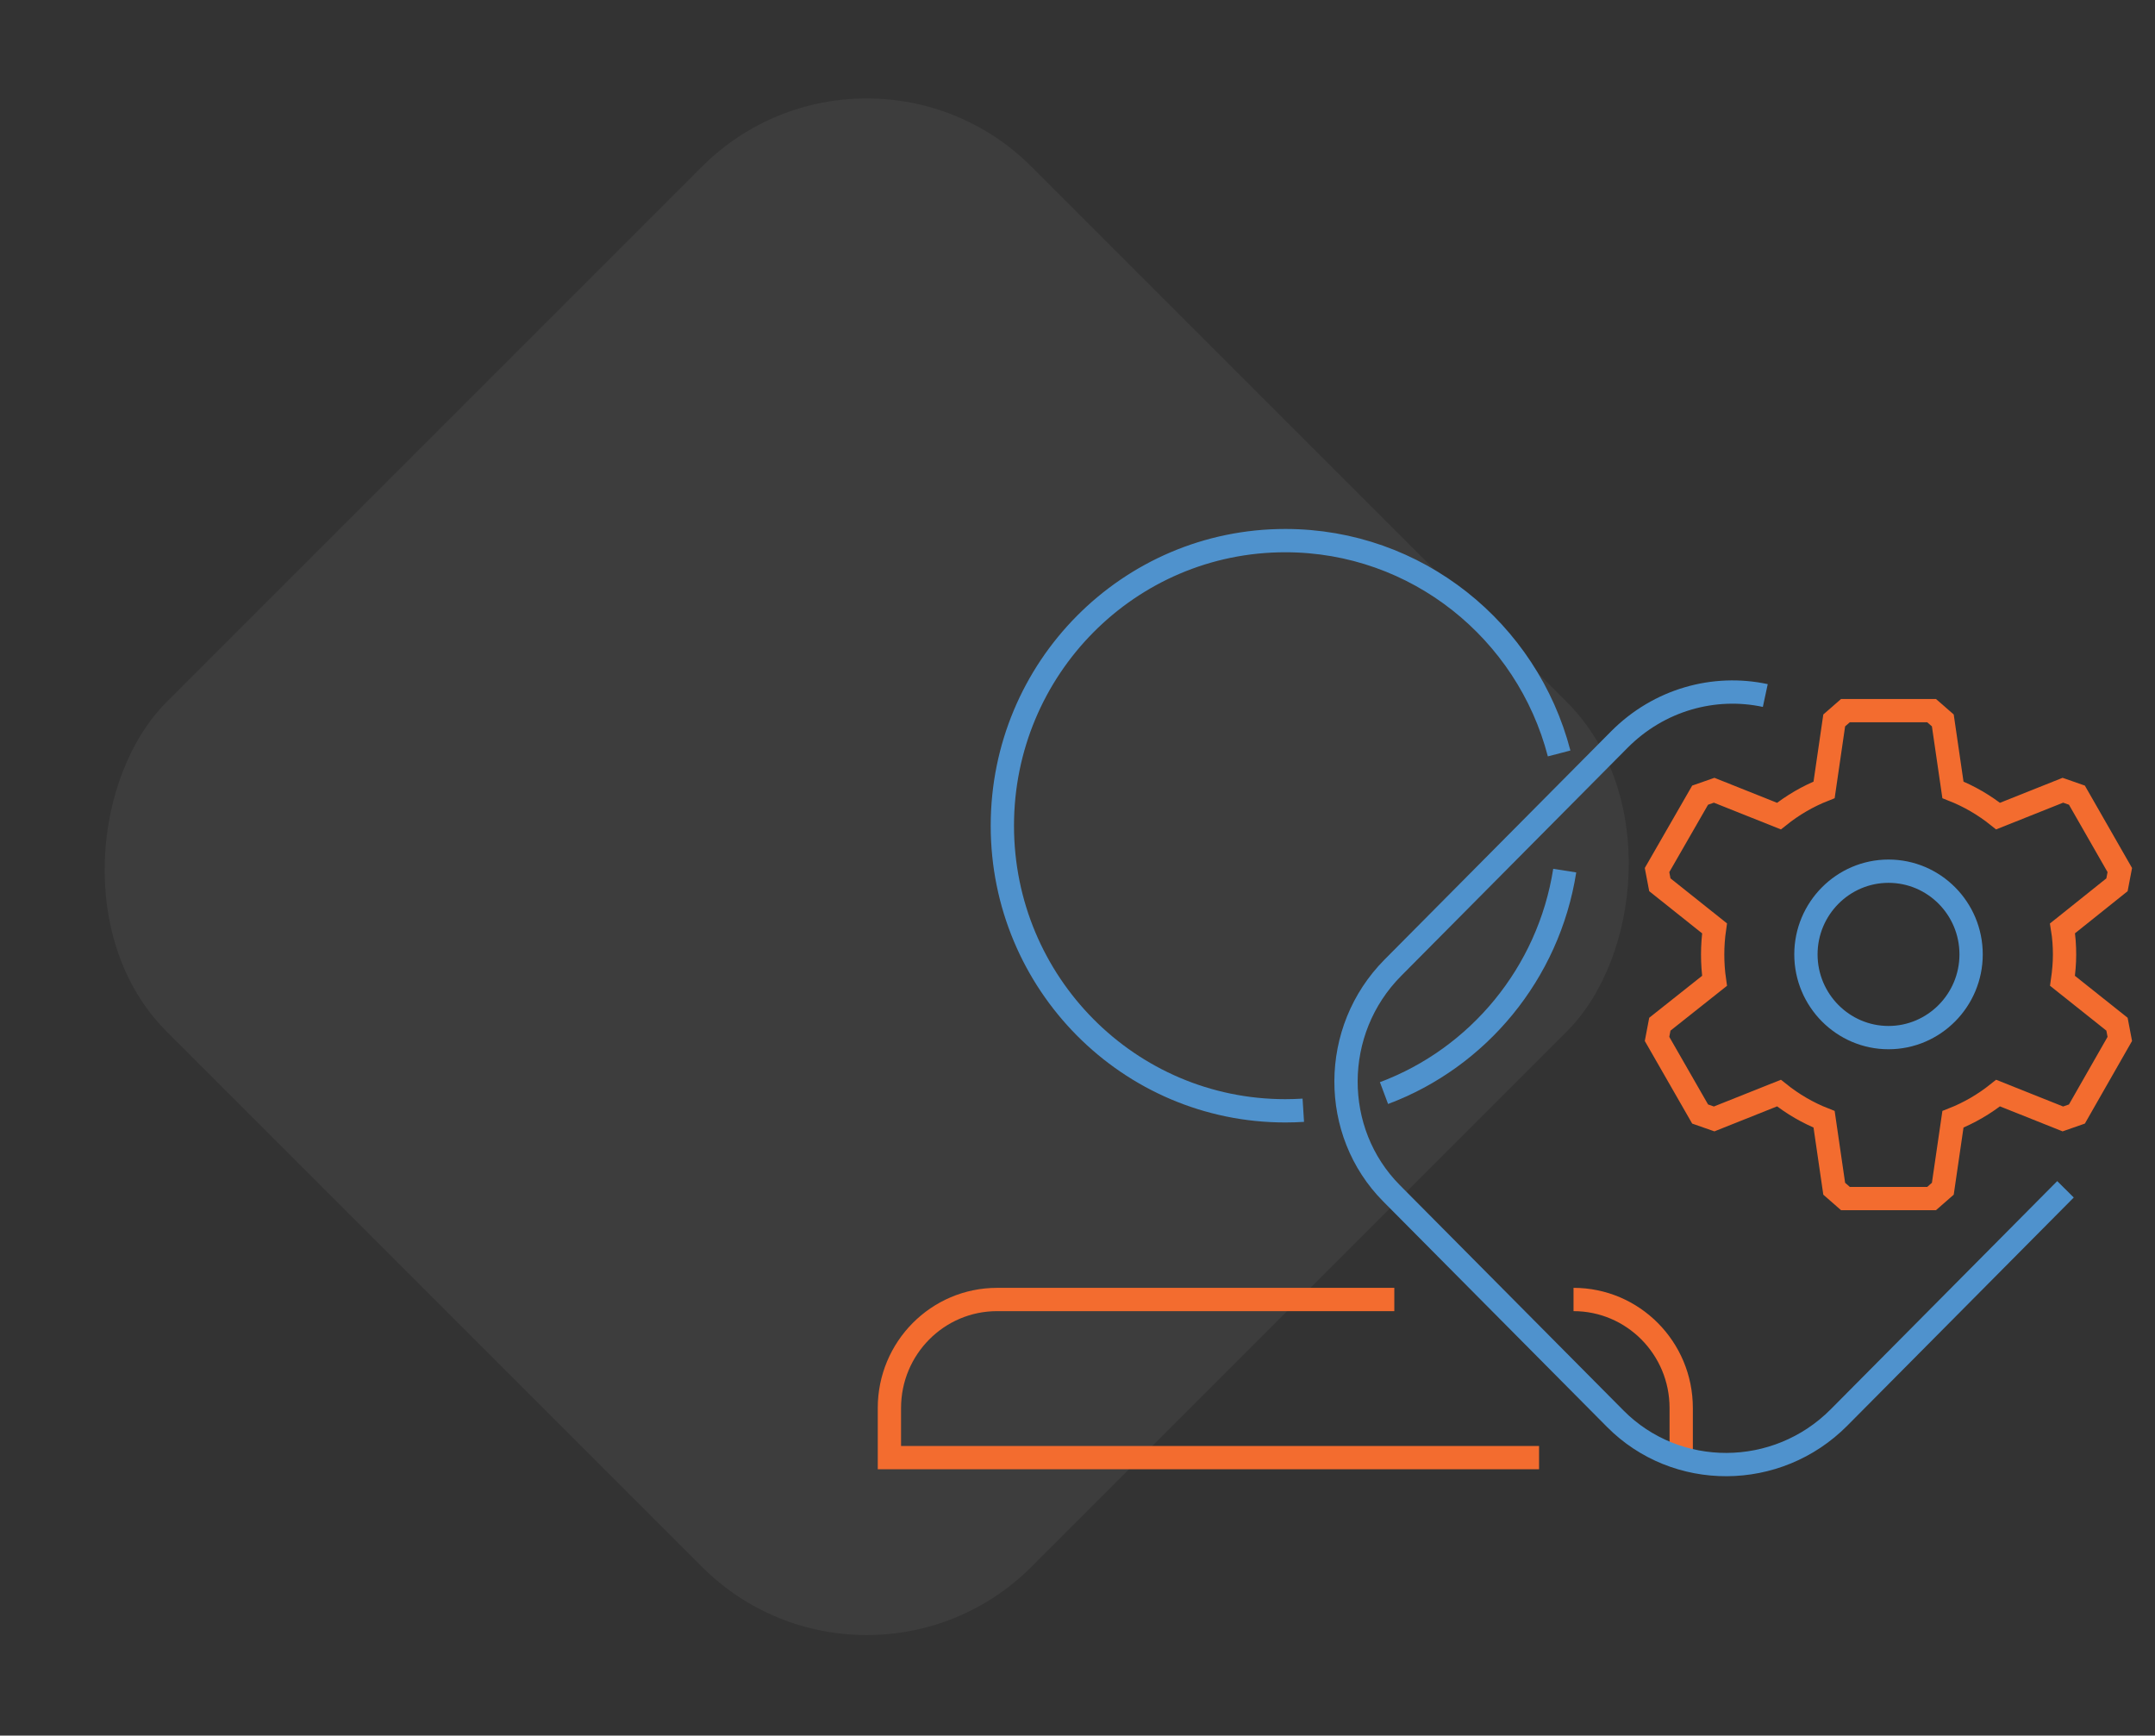 <svg width="185" height="149" viewBox="0 0 185 149" fill="none" xmlns="http://www.w3.org/2000/svg">
<rect x="0" y="0" width="185" height="149" fill="#333333" stroke="none"/>
<rect x="74.404" y="0.164" width="105" height="105" rx="20" transform="rotate(45 74.404 0.164)" fill="white" fill-opacity="0.05"/>
<path d="M132.124 125.136H76.353V120.876C76.353 115.741 80.485 111.562 85.598 111.562H119.697" stroke="#F36C2F" stroke-width="2" stroke-miterlimit="10"/>
<path d="M135.082 111.562C140.178 111.562 144.326 115.725 144.326 120.876V125.136" stroke="#F36C2F" stroke-width="2" stroke-miterlimit="10"/>
<path d="M151.545 59.711C147.172 58.772 142.43 60.051 139.005 63.502L119.568 83.085C114.231 88.463 114.231 97.178 119.456 102.442L138.668 121.799C143.893 127.064 152.542 127.064 157.879 121.686L177.316 102.102" stroke="#4F92CD" stroke-width="2" stroke-miterlimit="10"/>
<path d="M162.123 74.792C158.216 74.792 155.033 77.999 155.033 81.935C155.033 85.871 158.216 89.079 162.123 89.079C166.03 89.079 169.213 85.871 169.213 81.935C169.213 77.983 166.03 74.792 162.123 74.792Z" stroke="#4F92CD" stroke-width="2" stroke-miterlimit="10"/>
<path d="M177.091 96.06L178.296 95.639L181.978 89.192L181.737 87.928L177.059 84.203C177.171 83.425 177.235 82.68 177.235 81.951C177.235 81.222 177.187 80.477 177.059 79.7L181.737 75.958L181.978 74.695L178.296 68.264L177.091 67.843L171.528 70.062C170.354 69.122 169.052 68.361 167.654 67.81L166.785 61.849L165.821 61.007H158.425L157.461 61.849L156.593 67.81C155.194 68.361 153.892 69.122 152.718 70.062L147.155 67.843L145.95 68.264L142.252 74.695L142.493 75.958L147.188 79.7C147.075 80.477 147.027 81.222 147.027 81.951C147.027 82.68 147.075 83.425 147.188 84.203L142.493 87.928L142.252 89.192L145.95 95.639L147.155 96.06L152.718 93.841C153.892 94.78 155.194 95.542 156.593 96.092L157.461 102.053L158.425 102.896H165.821L166.785 102.053L167.654 96.092C169.052 95.542 170.354 94.78 171.528 93.841L177.091 96.06Z" stroke="#F36C2F" stroke-width="2" stroke-miterlimit="10"/>
<path d="M111.884 95.315C111.37 95.347 110.856 95.364 110.341 95.364C96.917 95.364 86.049 84.413 86.049 70.888C86.049 57.362 96.917 46.412 110.341 46.412C121.627 46.412 131.112 54.171 133.846 64.684" stroke="#4F92CD" stroke-width="2" stroke-miterlimit="10"/>
<path d="M134.327 74.743C132.944 83.555 126.899 90.812 118.812 93.841" stroke="#4F92CD" stroke-width="2" stroke-miterlimit="10"/>
</svg>
